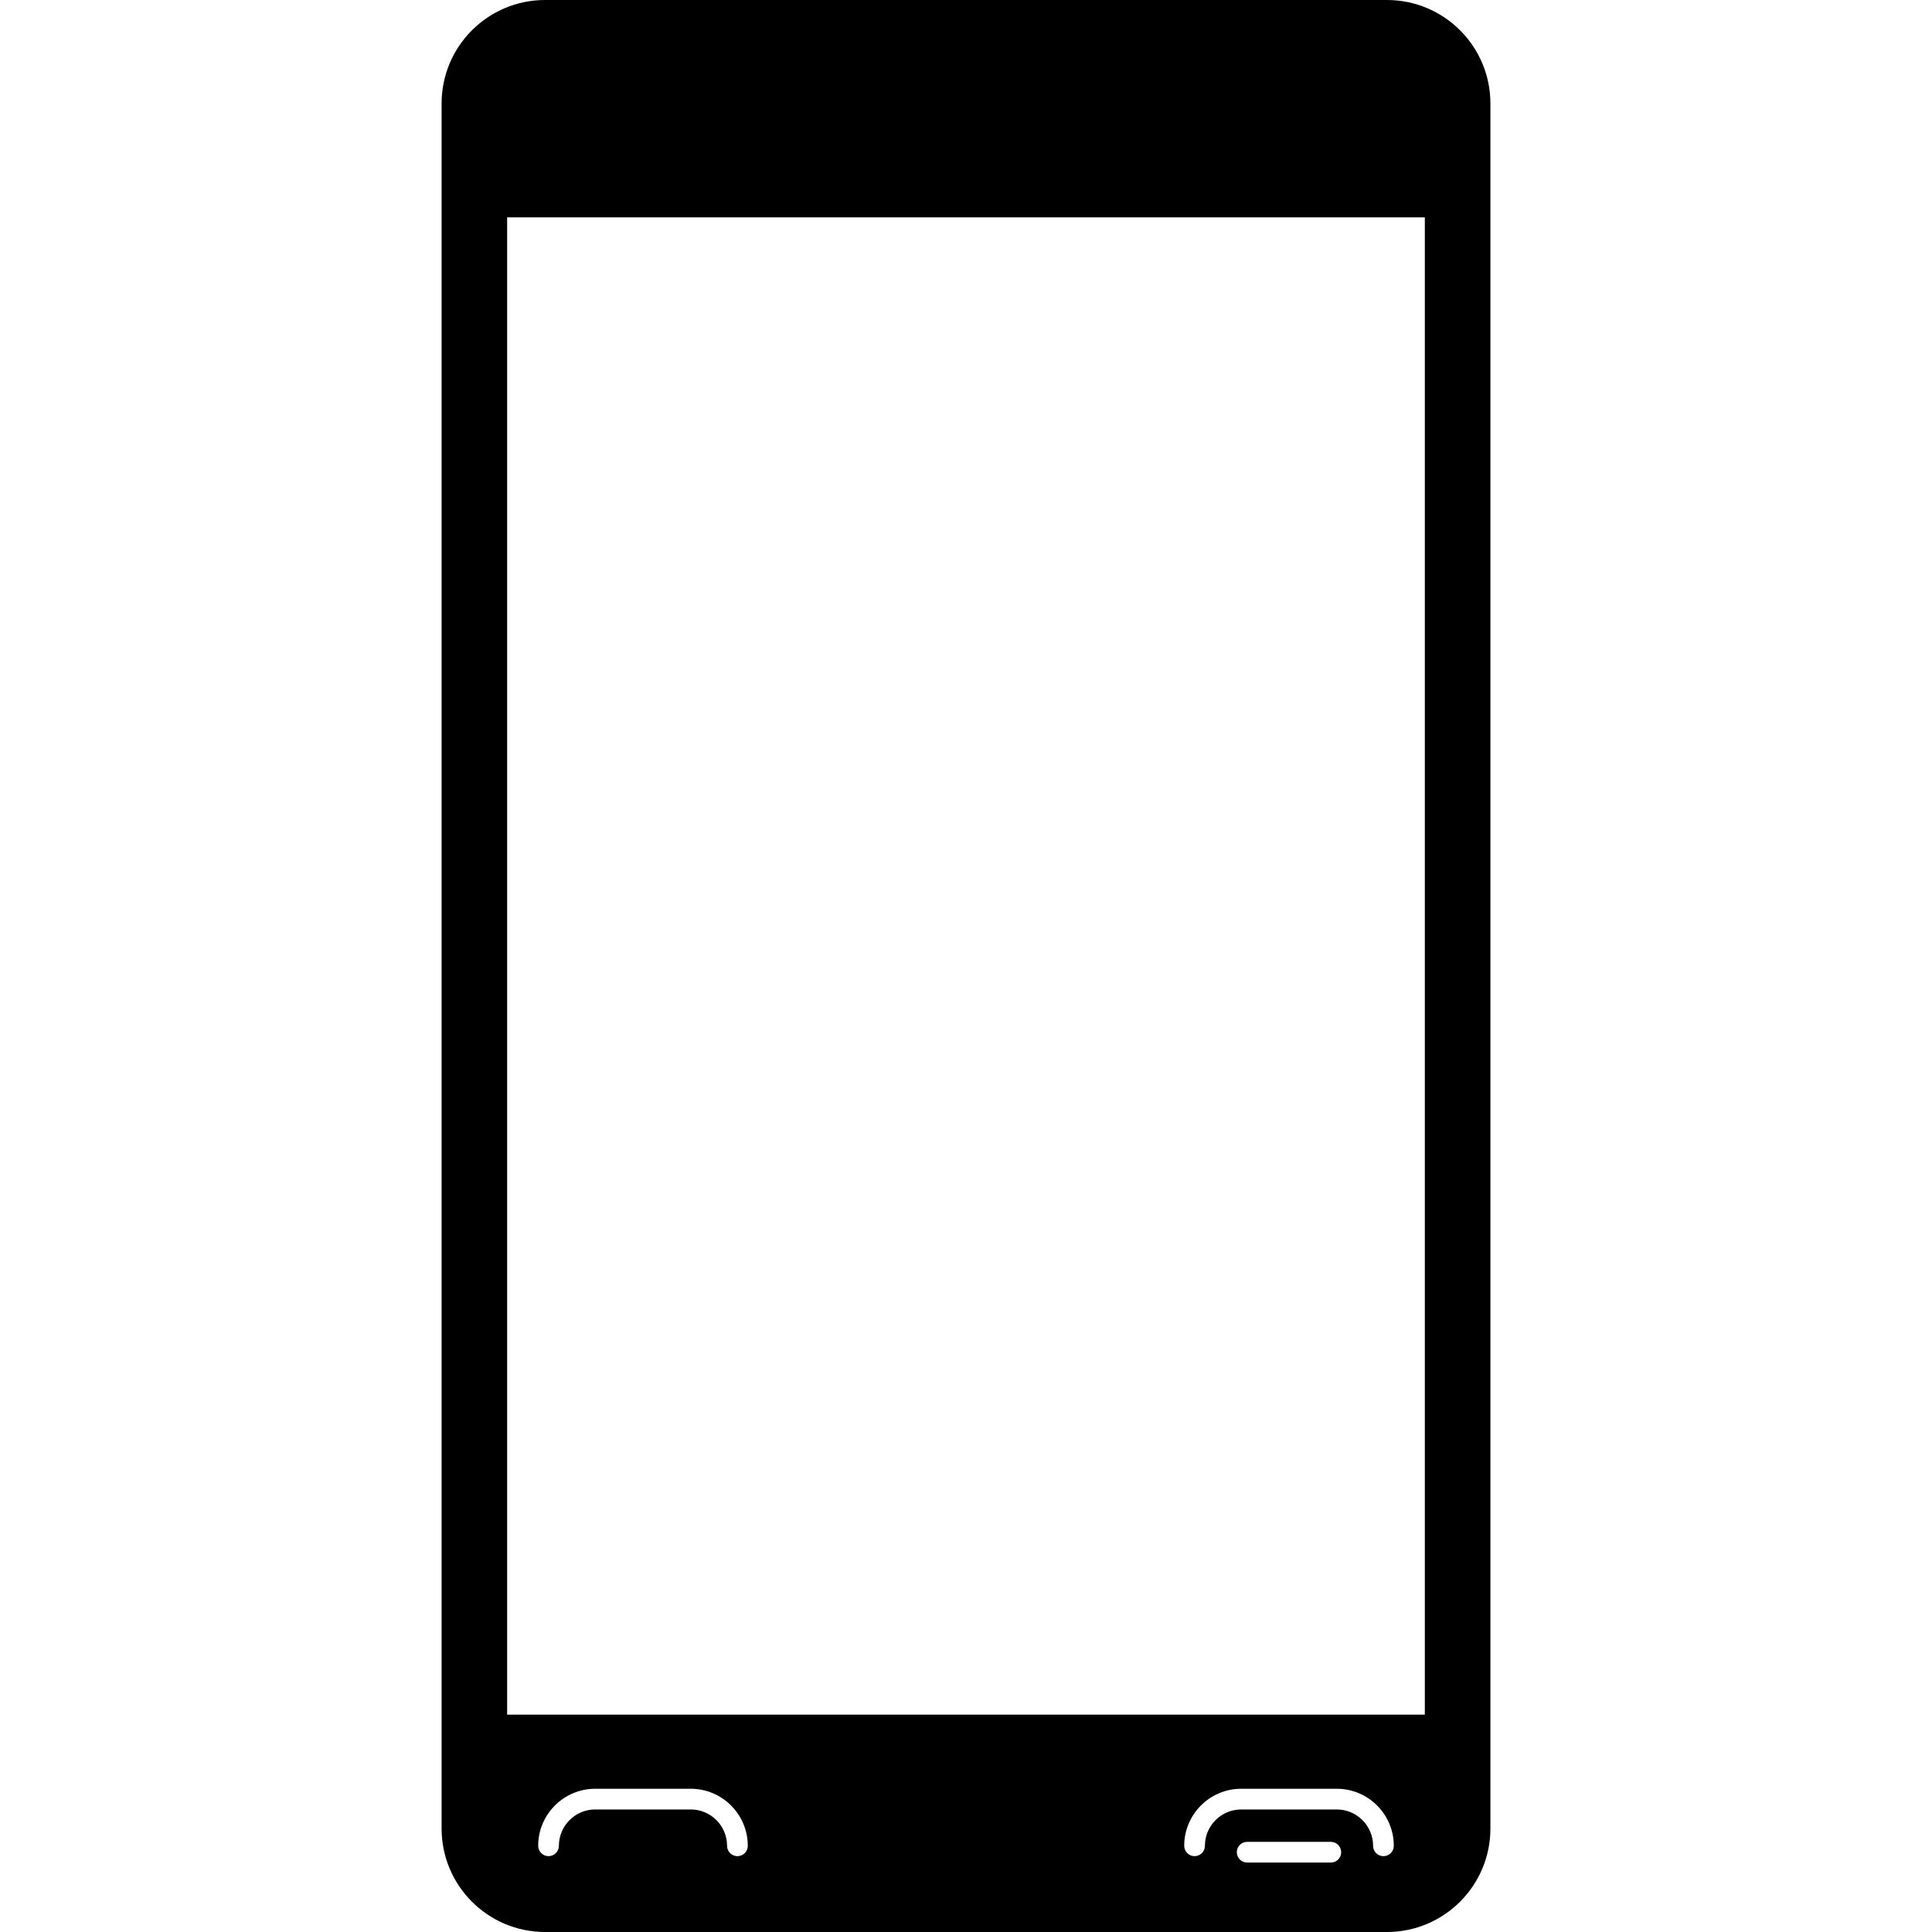 <?xml version="1.0" encoding="iso-8859-1"?>
<!-- Generator: Adobe Illustrator 16.0.0, SVG Export Plug-In . SVG Version: 6.00 Build 0)  -->
<!DOCTYPE svg PUBLIC "-//W3C//DTD SVG 1.1//EN" "http://www.w3.org/Graphics/SVG/1.1/DTD/svg11.dtd">
<svg version="1.1" id="Capa_1" xmlns="http://www.w3.org/2000/svg" xmlns:xlink="http://www.w3.org/1999/xlink" x="0px" y="0px"
	 width="571.203px" height="571.203px" viewBox="0 0 571.203 571.203" style="enable-background:new 0 0 571.203 571.203;"
	 xml:space="preserve">
<g>
	<g>
		<path d="M161.161,571.203h248.882c16.897,0,30.6-13.701,30.6-30.6V30.6c0-16.897-13.702-30.6-30.6-30.6H161.161
			c-16.897,0-30.6,13.703-30.6,30.6v509.998C130.561,557.502,144.257,571.203,161.161,571.203z M218.021,548.781
			c-1.689,0-3.06-1.371-3.06-3.061c0-5.924-4.822-10.746-10.747-10.746h-28.231c-5.924,0-10.747,4.822-10.747,10.746
			c0,1.689-1.371,3.061-3.06,3.061c-1.689,0-3.06-1.371-3.06-3.061c0-9.303,7.564-16.867,16.867-16.867h28.231
			c9.302,0,16.867,7.564,16.867,16.867C221.082,547.41,219.717,548.781,218.021,548.781z M393.464,550.672h-24.737
			c-1.689,0-3.06-1.371-3.06-3.061s1.37-3.061,3.06-3.061h24.737c1.688,0,3.06,1.371,3.06,3.061S395.152,550.672,393.464,550.672z
			 M409.021,548.781c-1.689,0-3.06-1.371-3.06-3.061c0-5.924-4.823-10.746-10.747-10.746h-28.231
			c-5.924,0-10.747,4.822-10.747,10.746c0,1.689-1.37,3.061-3.06,3.061s-3.061-1.371-3.061-3.061
			c0-9.303,7.564-16.867,16.867-16.867h28.231c9.303,0,16.867,7.564,16.867,16.867C412.081,547.41,410.71,548.781,409.021,548.781z
			 M149.937,64.26h271.318v442.677H149.937V64.26z"/>
	</g>
</g>
<g>
</g>
<g>
</g>
<g>
</g>
<g>
</g>
<g>
</g>
<g>
</g>
<g>
</g>
<g>
</g>
<g>
</g>
<g>
</g>
<g>
</g>
<g>
</g>
<g>
</g>
<g>
</g>
<g>
</g>
</svg>
